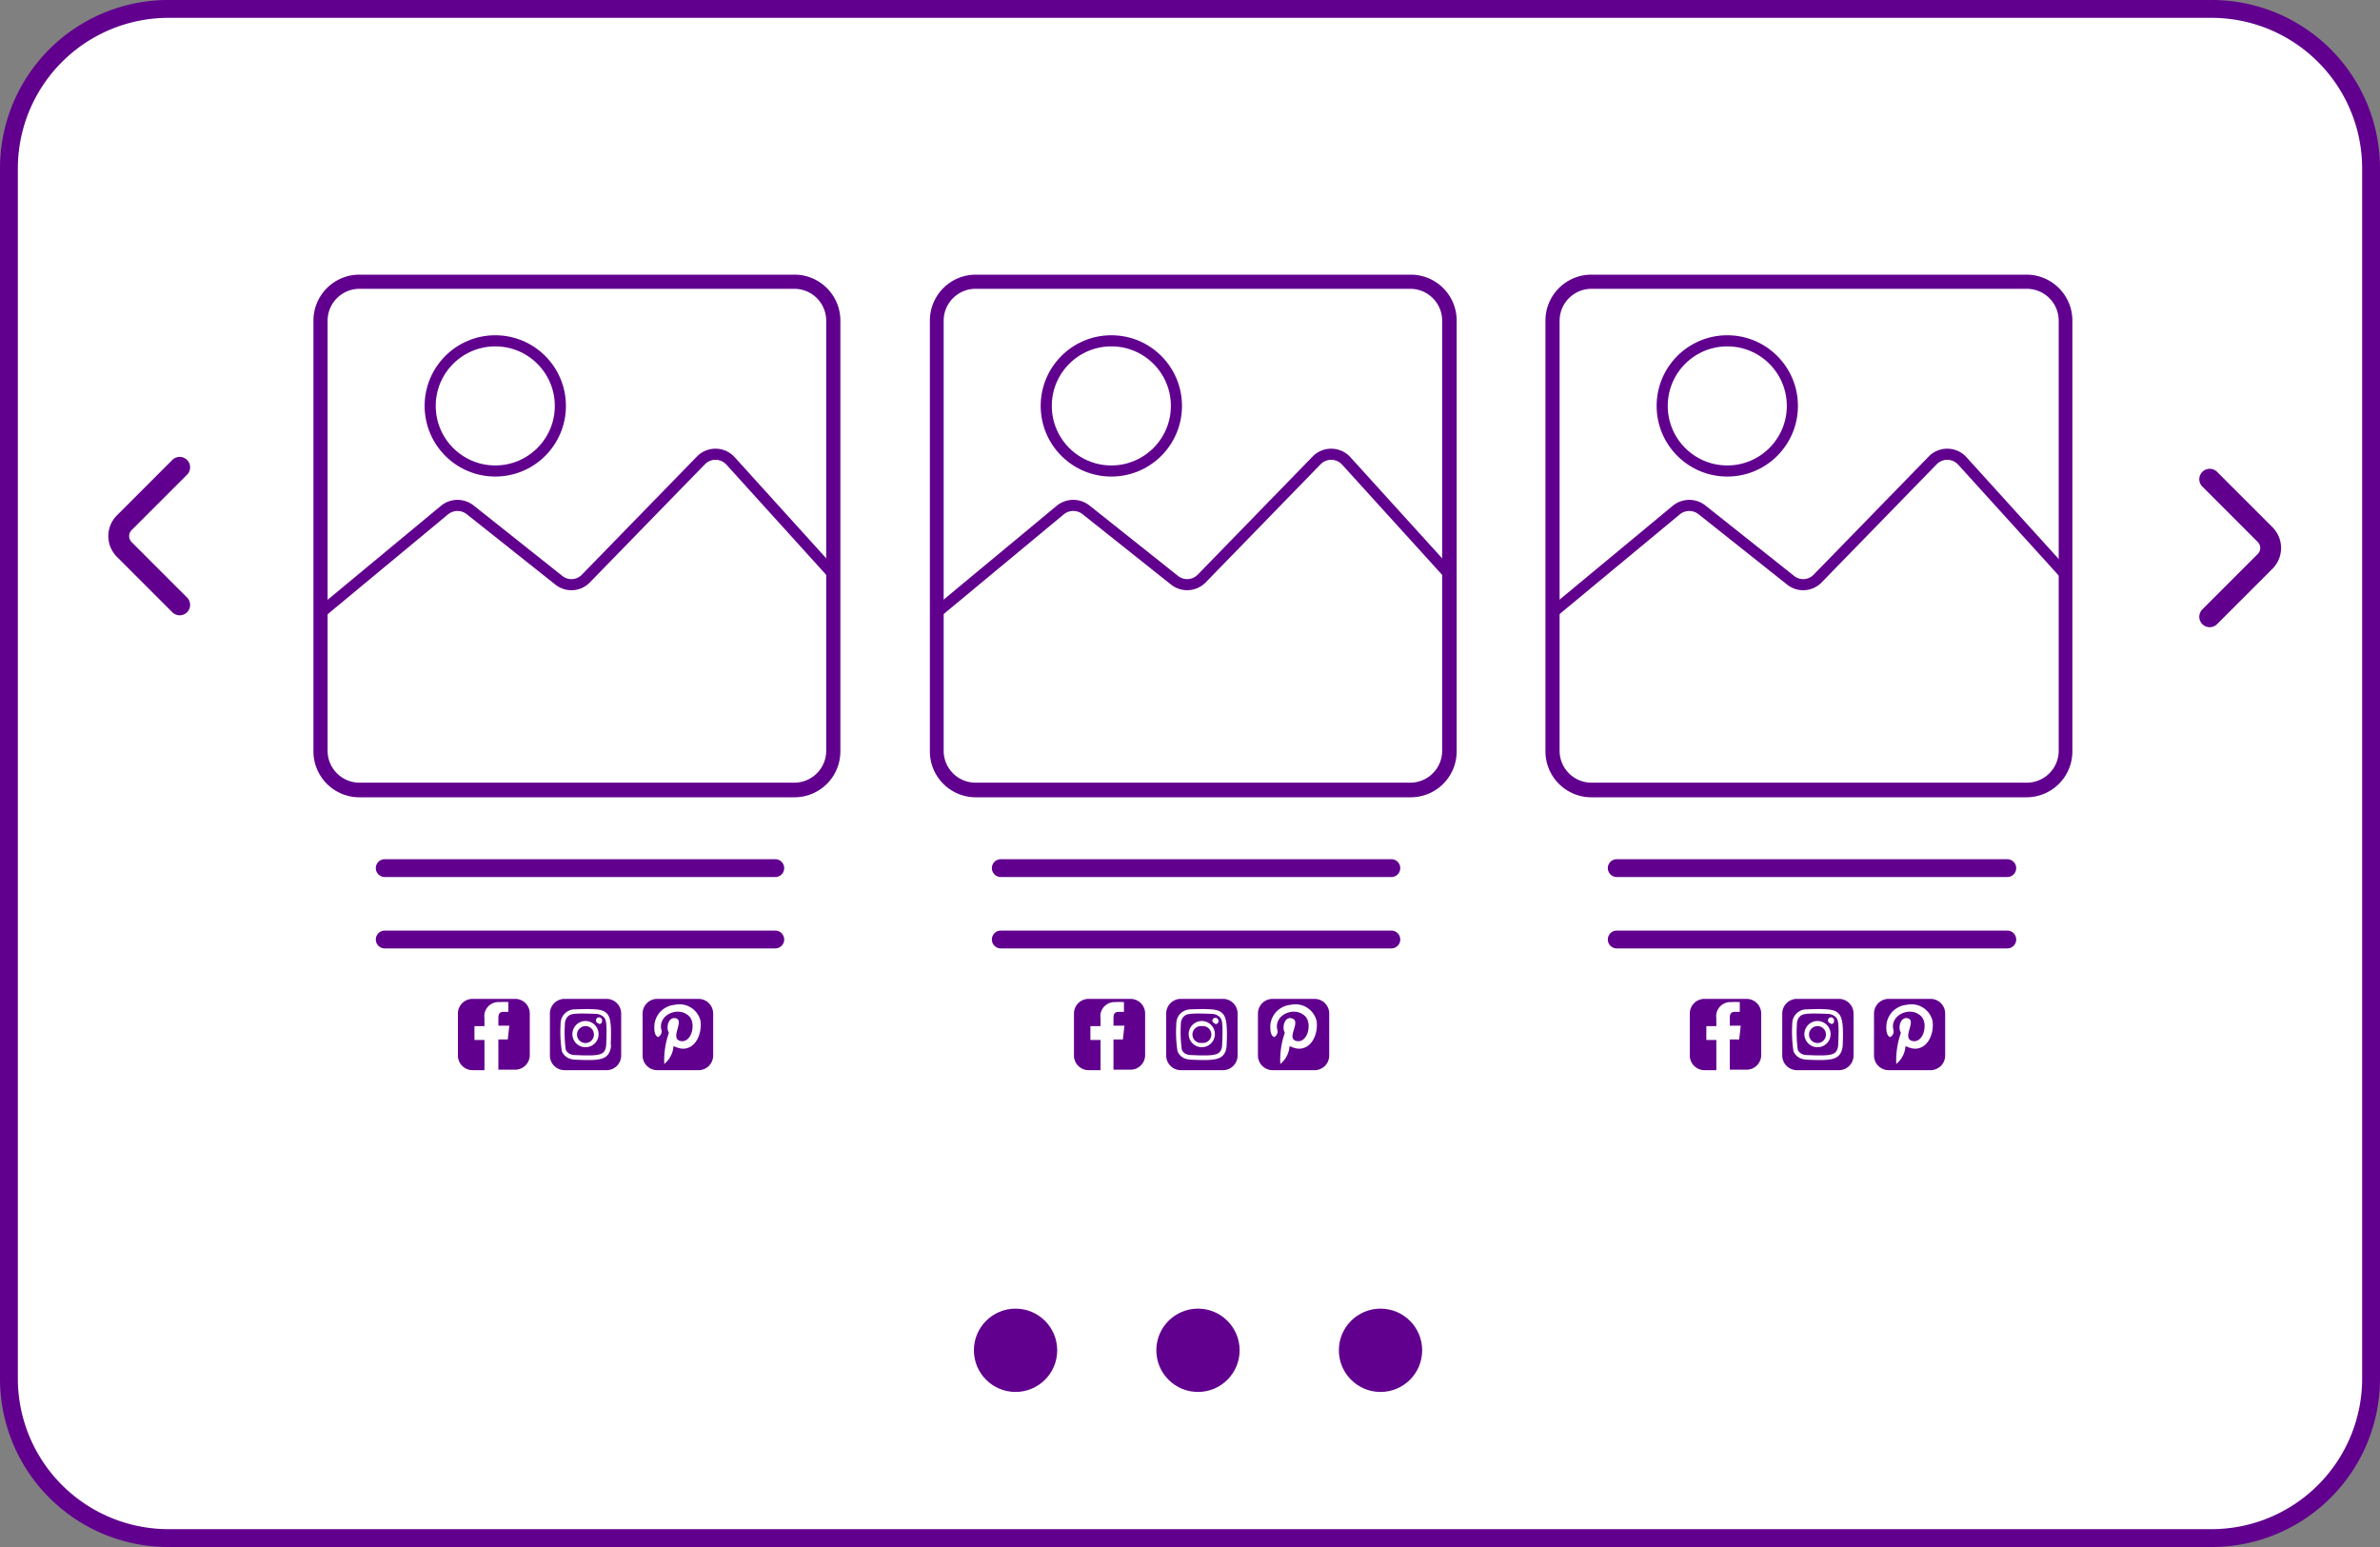 <svg id="Layer_1" data-name="Layer 1" xmlns="http://www.w3.org/2000/svg" xmlns:xlink="http://www.w3.org/1999/xlink" viewBox="0 0 200 130"><rect x="0" y="0" width="200" height="130" fill="#808080" stroke="none"/><defs><clipPath id="clip-path"><path d="M10.64,166.84H89.89A1.13,1.13,0,0,1,91,168V292a1.13,1.13,0,0,1-1.13,1.13H12.31A13.83,13.83,0,0,1-1.52,279.28V179A12.16,12.16,0,0,1,10.64,166.84Z" style="fill:none"/></clipPath></defs><g style="clip-path:url(#clip-path)"><polygon points="38.81 140.13 29.06 131.55 40.78 118.58 50.53 127.16 38.81 140.13" style="fill:#bb9dce;fill-rule:evenodd"/><polygon points="56.87 120.13 47.13 111.55 58.84 98.58 68.59 107.16 56.87 120.13" style="fill:#bb9dce;fill-rule:evenodd"/><polygon points="71.06 132.61 61.31 124.03 73.03 111.06 82.78 119.64 71.06 132.61" style="fill:#bb9dce;fill-rule:evenodd"/><polygon points="102.05 137.19 105.16 139.93 115.98 127.95 102.83 116.38 80.4 141.22 90.44 150.05 102.05 137.19" style="fill:#bb9dce;fill-rule:evenodd"/></g><rect x="0.75" y="0.75" width="198.5" height="128.5" rx="13.4" style="fill:#fff"/><path d="M185.85,1.5A12.66,12.66,0,0,1,198.5,14.15v101.7a12.66,12.66,0,0,1-12.65,12.65H14.15A12.66,12.66,0,0,1,1.5,115.85V14.15A12.66,12.66,0,0,1,14.15,1.5h171.7m0-1.5H14.15A14.14,14.14,0,0,0,0,14.15v101.7A14.14,14.14,0,0,0,14.15,130h171.7A14.14,14.14,0,0,0,200,115.85V14.15A14.14,14.14,0,0,0,185.85,0Z" style="fill:#61008e"/><path d="M118.52,23.08v1.19a2.68,2.68,0,0,1,2.67,2.67V63.1a2.68,2.68,0,0,1-2.67,2.67H82A2.68,2.68,0,0,1,79.3,63.1V26.94A2.68,2.68,0,0,1,82,24.27h36.55V23.08m0,0H82a3.86,3.86,0,0,0-3.86,3.86V63.1A3.86,3.86,0,0,0,82,67h36.55a3.86,3.86,0,0,0,3.86-3.86V26.94a3.86,3.86,0,0,0-3.86-3.86Z" style="fill:#61008e"/><line x1="84.1" y1="72.95" x2="116.92" y2="72.95" style="fill:none;stroke:#61008e;stroke-linecap:round;stroke-linejoin:round;stroke-width:1.5px"/><line x1="84.1" y1="78.95" x2="116.92" y2="78.95" style="fill:none;stroke:#61008e;stroke-linecap:round;stroke-linejoin:round;stroke-width:1.5px"/><path d="M78.75,51.45l10.36-8.6a1.73,1.73,0,0,1,2.16,0l7.43,5.91a1.71,1.71,0,0,0,2.29-.15l9.63-9.9a1.71,1.71,0,0,1,2.49,0L121.54,48" style="fill:none;stroke:#61008e;stroke-linecap:round;stroke-linejoin:round;stroke-width:0.934px"/><circle cx="93.39" cy="34.11" r="5.47" style="fill:none;stroke:#61008e;stroke-miterlimit:10;stroke-width:0.934px"/><path d="M95,83.94H91.48a1.23,1.23,0,0,0-1.23,1.23V88.7a1.23,1.23,0,0,0,1.23,1.23h1V87.39h-.85V86.23h.85v-.66a1.19,1.19,0,0,1,1.24-1.36,5.06,5.06,0,0,1,.73,0v.82H94c-.42,0-.43.3-.43.6v.56h.92l-.13,1.16h-.79v2.54H95a1.23,1.23,0,0,0,1.23-1.23V85.17A1.23,1.23,0,0,0,95,83.94Z" style="fill:#61008e"/><path d="M101,86.23a.71.71,0,1,0,0,1.41.71.71,0,1,0,0-1.41Z" style="fill:#61008e"/><path d="M101.83,85.2c-1.88-.08-2.15,0-2.37.24a.9.9,0,0,0-.23.64,10.9,10.9,0,0,0,.08,2.11.66.66,0,0,0,.4.4,1,1,0,0,0,.4.07c1.88.09,2.32,0,2.52-.47a1.24,1.24,0,0,0,.07-.4c.09-1.86,0-2.14-.23-2.35A1,1,0,0,0,101.83,85.2ZM101,88a1.1,1.1,0,1,1,1.09-1.1A1.1,1.1,0,0,1,101,88Zm1.13-2a.26.26,0,0,1-.25-.26.26.26,0,0,1,.51,0A.26.26,0,0,1,102.1,86.06Z" style="fill:#61008e"/><path d="M102.73,83.94H99.21A1.23,1.23,0,0,0,98,85.17V88.7a1.23,1.23,0,0,0,1.23,1.23h3.52A1.23,1.23,0,0,0,104,88.7V85.17A1.23,1.23,0,0,0,102.73,83.94Zm.35,3.87a1.68,1.68,0,0,1-.09.52c-.3.76-1,.8-2.9.72a1.65,1.65,0,0,1-.52-.1,1.08,1.08,0,0,1-.62-.62,10.09,10.09,0,0,1-.1-2.27,1.24,1.24,0,0,1,.34-.89,1.29,1.29,0,0,1,.9-.35c2.08-.09,2.39.08,2.65.35S103.17,85.91,103.08,87.81Z" style="fill:#61008e"/><path d="M110.47,83.94h-3.53a1.23,1.23,0,0,0-1.23,1.23V88.7a1.23,1.23,0,0,0,1.23,1.23h3.53a1.23,1.23,0,0,0,1.23-1.23V85.17A1.23,1.23,0,0,0,110.47,83.94Zm-1.42,4.18a2.12,2.12,0,0,1-.68-.22,2.14,2.14,0,0,1-.78,1.51,6.79,6.79,0,0,1,.38-2.62c-.28-.48,0-1.44.64-1.2.75.29-.59,1.7.35,1.89s1.32-1.48.72-2.08c-.88-.88-2.62-.14-2.35,1.1a.53.53,0,0,1-.26.65c-.3-.13-.33-.55-.32-1a1.88,1.88,0,0,1,1.7-1.71,1.83,1.83,0,0,1,2.19,1.36C110.79,86.94,110.18,88.21,109.05,88.12Z" style="fill:#61008e"/><path d="M66.75,23.08v1.19a2.68,2.68,0,0,1,2.68,2.67V63.1a2.68,2.68,0,0,1-2.68,2.67H30.21a2.68,2.68,0,0,1-2.68-2.67V26.94a2.68,2.68,0,0,1,2.68-2.67H66.75V23.08m0,0H30.21a3.86,3.86,0,0,0-3.87,3.86V63.1A3.86,3.86,0,0,0,30.21,67H66.75a3.86,3.86,0,0,0,3.87-3.86V26.94a3.86,3.86,0,0,0-3.87-3.86Z" style="fill:#61008e"/><line x1="32.33" y1="72.95" x2="65.15" y2="72.95" style="fill:none;stroke:#61008e;stroke-linecap:round;stroke-linejoin:round;stroke-width:1.5px"/><line x1="32.33" y1="78.95" x2="65.15" y2="78.95" style="fill:none;stroke:#61008e;stroke-linecap:round;stroke-linejoin:round;stroke-width:1.5px"/><path d="M27,51.45l10.37-8.6a1.72,1.72,0,0,1,2.15,0l7.44,5.91a1.69,1.69,0,0,0,2.28-.15l9.64-9.9a1.71,1.71,0,0,1,2.49,0L69.78,48" style="fill:none;stroke:#61008e;stroke-linecap:round;stroke-linejoin:round;stroke-width:0.934px"/><circle cx="41.62" cy="34.11" r="5.47" style="fill:none;stroke:#61008e;stroke-miterlimit:10;stroke-width:0.934px"/><path d="M43.24,83.94H39.71a1.23,1.23,0,0,0-1.23,1.23V88.7a1.23,1.23,0,0,0,1.23,1.23h1V87.39h-.84V86.23h.84v-.66A1.19,1.19,0,0,1,42,84.21a5,5,0,0,1,.72,0v.82h-.42c-.41,0-.42.3-.42.6v.56h.92l-.13,1.16h-.79v2.54h1.41a1.23,1.23,0,0,0,1.23-1.23V85.17A1.23,1.23,0,0,0,43.24,83.94Z" style="fill:#61008e"/><path d="M49.2,86.23a.71.71,0,1,0,.71.7A.7.7,0,0,0,49.2,86.23Z" style="fill:#61008e"/><path d="M50.06,85.2c-1.87-.08-2.15,0-2.36.24a.9.9,0,0,0-.23.64,10.86,10.86,0,0,0,.07,2.11.68.68,0,0,0,.41.4.92.92,0,0,0,.39.07c1.89.09,2.33,0,2.52-.47a1.18,1.18,0,0,0,.08-.4c.08-1.86,0-2.14-.24-2.35A1,1,0,0,0,50.06,85.2ZM49.2,88a1.1,1.1,0,1,1,1.1-1.1A1.09,1.09,0,0,1,49.2,88Zm1.14-2a.26.26,0,0,1-.26-.26.26.26,0,0,1,.26-.25.25.25,0,0,1,.25.25A.26.26,0,0,1,50.34,86.06Z" style="fill:#61008e"/><path d="M51,83.94H47.45a1.23,1.23,0,0,0-1.24,1.23V88.7a1.23,1.23,0,0,0,1.24,1.23H51A1.23,1.23,0,0,0,52.2,88.7V85.17A1.23,1.23,0,0,0,51,83.94Zm.35,3.87a1.65,1.65,0,0,1-.1.52c-.3.76-1,.8-2.9.72a1.58,1.58,0,0,1-.51-.1,1.13,1.13,0,0,1-.63-.62,10.72,10.72,0,0,1-.1-2.27,1.2,1.2,0,0,1,1.24-1.24c2.08-.09,2.39.08,2.65.35S51.41,85.91,51.32,87.81Z" style="fill:#61008e"/><path d="M58.7,83.94H55.18A1.23,1.23,0,0,0,54,85.17V88.7a1.23,1.23,0,0,0,1.23,1.23H58.7a1.23,1.23,0,0,0,1.23-1.23V85.17A1.23,1.23,0,0,0,58.7,83.94Zm-1.41,4.18a2.12,2.12,0,0,1-.69-.22,2.14,2.14,0,0,1-.78,1.51,7,7,0,0,1,.39-2.62c-.29-.48,0-1.44.64-1.2s-.59,1.7.34,1.89,1.33-1.48.72-2.08c-.87-.88-2.61-.14-2.34,1.1a.53.53,0,0,1-.27.65c-.3-.13-.33-.55-.31-1a1.87,1.87,0,0,1,1.7-1.71,1.82,1.82,0,0,1,2.18,1.36C59,86.94,58.41,88.21,57.29,88.12Z" style="fill:#61008e"/><path d="M133.74,23.08v1.19h36.54A2.68,2.68,0,0,1,173,26.94V63.1a2.68,2.68,0,0,1-2.68,2.67H133.74a2.68,2.68,0,0,1-2.68-2.67V26.94a2.68,2.68,0,0,1,2.68-2.67V23.08m0,0a3.86,3.86,0,0,0-3.87,3.86V63.1A3.86,3.86,0,0,0,133.74,67h36.54a3.86,3.86,0,0,0,3.87-3.86V26.94a3.86,3.86,0,0,0-3.87-3.86Z" style="fill:#61008e"/><line x1="135.86" y1="72.95" x2="168.68" y2="72.95" style="fill:none;stroke:#61008e;stroke-linecap:round;stroke-linejoin:round;stroke-width:1.5px"/><line x1="135.86" y1="78.95" x2="168.68" y2="78.95" style="fill:none;stroke:#61008e;stroke-linecap:round;stroke-linejoin:round;stroke-width:1.5px"/><path d="M130.51,51.45l10.37-8.6a1.72,1.72,0,0,1,2.15,0l7.44,5.91a1.69,1.69,0,0,0,2.28-.15l9.64-9.9a1.71,1.71,0,0,1,2.49,0L173.3,48" style="fill:none;stroke:#61008e;stroke-linecap:round;stroke-linejoin:round;stroke-width:0.934px"/><circle cx="145.15" cy="34.11" r="5.47" style="fill:none;stroke:#61008e;stroke-miterlimit:10;stroke-width:0.934px"/><path d="M146.77,83.94h-3.53A1.23,1.23,0,0,0,142,85.17V88.7a1.23,1.23,0,0,0,1.23,1.23h1V87.39h-.84V86.23h.84v-.66a1.19,1.19,0,0,1,1.25-1.36,5,5,0,0,1,.72,0v.82h-.42c-.41,0-.42.3-.42.6v.56h.92l-.13,1.16h-.79v2.54h1.41A1.23,1.23,0,0,0,148,88.7V85.17A1.23,1.23,0,0,0,146.77,83.94Z" style="fill:#61008e"/><path d="M152.73,86.23a.71.71,0,1,0,.71.7A.7.7,0,0,0,152.73,86.23Z" style="fill:#61008e"/><path d="M153.59,85.2c-1.87-.08-2.15,0-2.36.24a.9.9,0,0,0-.23.64,10.84,10.84,0,0,0,.07,2.11.69.69,0,0,0,.4.4,1,1,0,0,0,.4.07c1.89.09,2.33,0,2.52-.47a1.18,1.18,0,0,0,.08-.4c.08-1.86,0-2.14-.24-2.35A1,1,0,0,0,153.59,85.2ZM152.73,88a1.1,1.1,0,1,1,1.1-1.1A1.09,1.09,0,0,1,152.73,88Zm1.14-2a.26.26,0,0,1-.26-.26.26.26,0,0,1,.26-.25.25.25,0,0,1,.25.25A.26.26,0,0,1,153.87,86.06Z" style="fill:#61008e"/><path d="M154.5,83.94H151a1.23,1.23,0,0,0-1.23,1.23V88.7A1.23,1.23,0,0,0,151,89.93h3.53a1.23,1.23,0,0,0,1.23-1.23V85.17A1.23,1.23,0,0,0,154.5,83.94Zm.35,3.87a1.65,1.65,0,0,1-.1.52c-.3.76-1,.8-2.9.72a1.58,1.58,0,0,1-.51-.1,1.1,1.1,0,0,1-.63-.62,10.72,10.72,0,0,1-.1-2.27,1.2,1.2,0,0,1,1.24-1.24c2.08-.09,2.39.08,2.65.35S154.94,85.91,154.85,87.81Z" style="fill:#61008e"/><path d="M162.23,83.94h-3.52a1.23,1.23,0,0,0-1.23,1.24V88.7a1.23,1.23,0,0,0,1.23,1.23h3.52a1.23,1.23,0,0,0,1.23-1.23V85.18A1.23,1.23,0,0,0,162.23,83.94Zm-1.41,4.18a2.12,2.12,0,0,1-.69-.22,2.14,2.14,0,0,1-.78,1.51,7,7,0,0,1,.39-2.62c-.29-.48,0-1.44.64-1.2s-.59,1.7.34,1.89,1.33-1.48.72-2.08c-.87-.88-2.61-.14-2.34,1.1a.53.53,0,0,1-.27.65c-.3-.13-.33-.55-.31-1a1.87,1.87,0,0,1,1.7-1.71,1.82,1.82,0,0,1,2.18,1.36C162.55,86.94,161.94,88.21,160.82,88.12Z" style="fill:#61008e"/><path d="M15.1,39.27l-4.65,4.65a1.59,1.59,0,0,0,0,2.26l4.65,4.65" style="fill:none;stroke:#61008e;stroke-linecap:round;stroke-linejoin:round;stroke-width:1.751px"/><path d="M185.69,51.83l4.65-4.65a1.59,1.59,0,0,0,0-2.26l-4.65-4.65" style="fill:none;stroke:#61008e;stroke-linecap:round;stroke-linejoin:round;stroke-width:1.751px"/><circle cx="85.34" cy="113.47" r="3.5" style="fill:#61008e"/><circle cx="100.67" cy="113.47" r="3.5" style="fill:#61008e"/><circle cx="116.01" cy="113.47" r="3.5" style="fill:#61008e"/></svg>